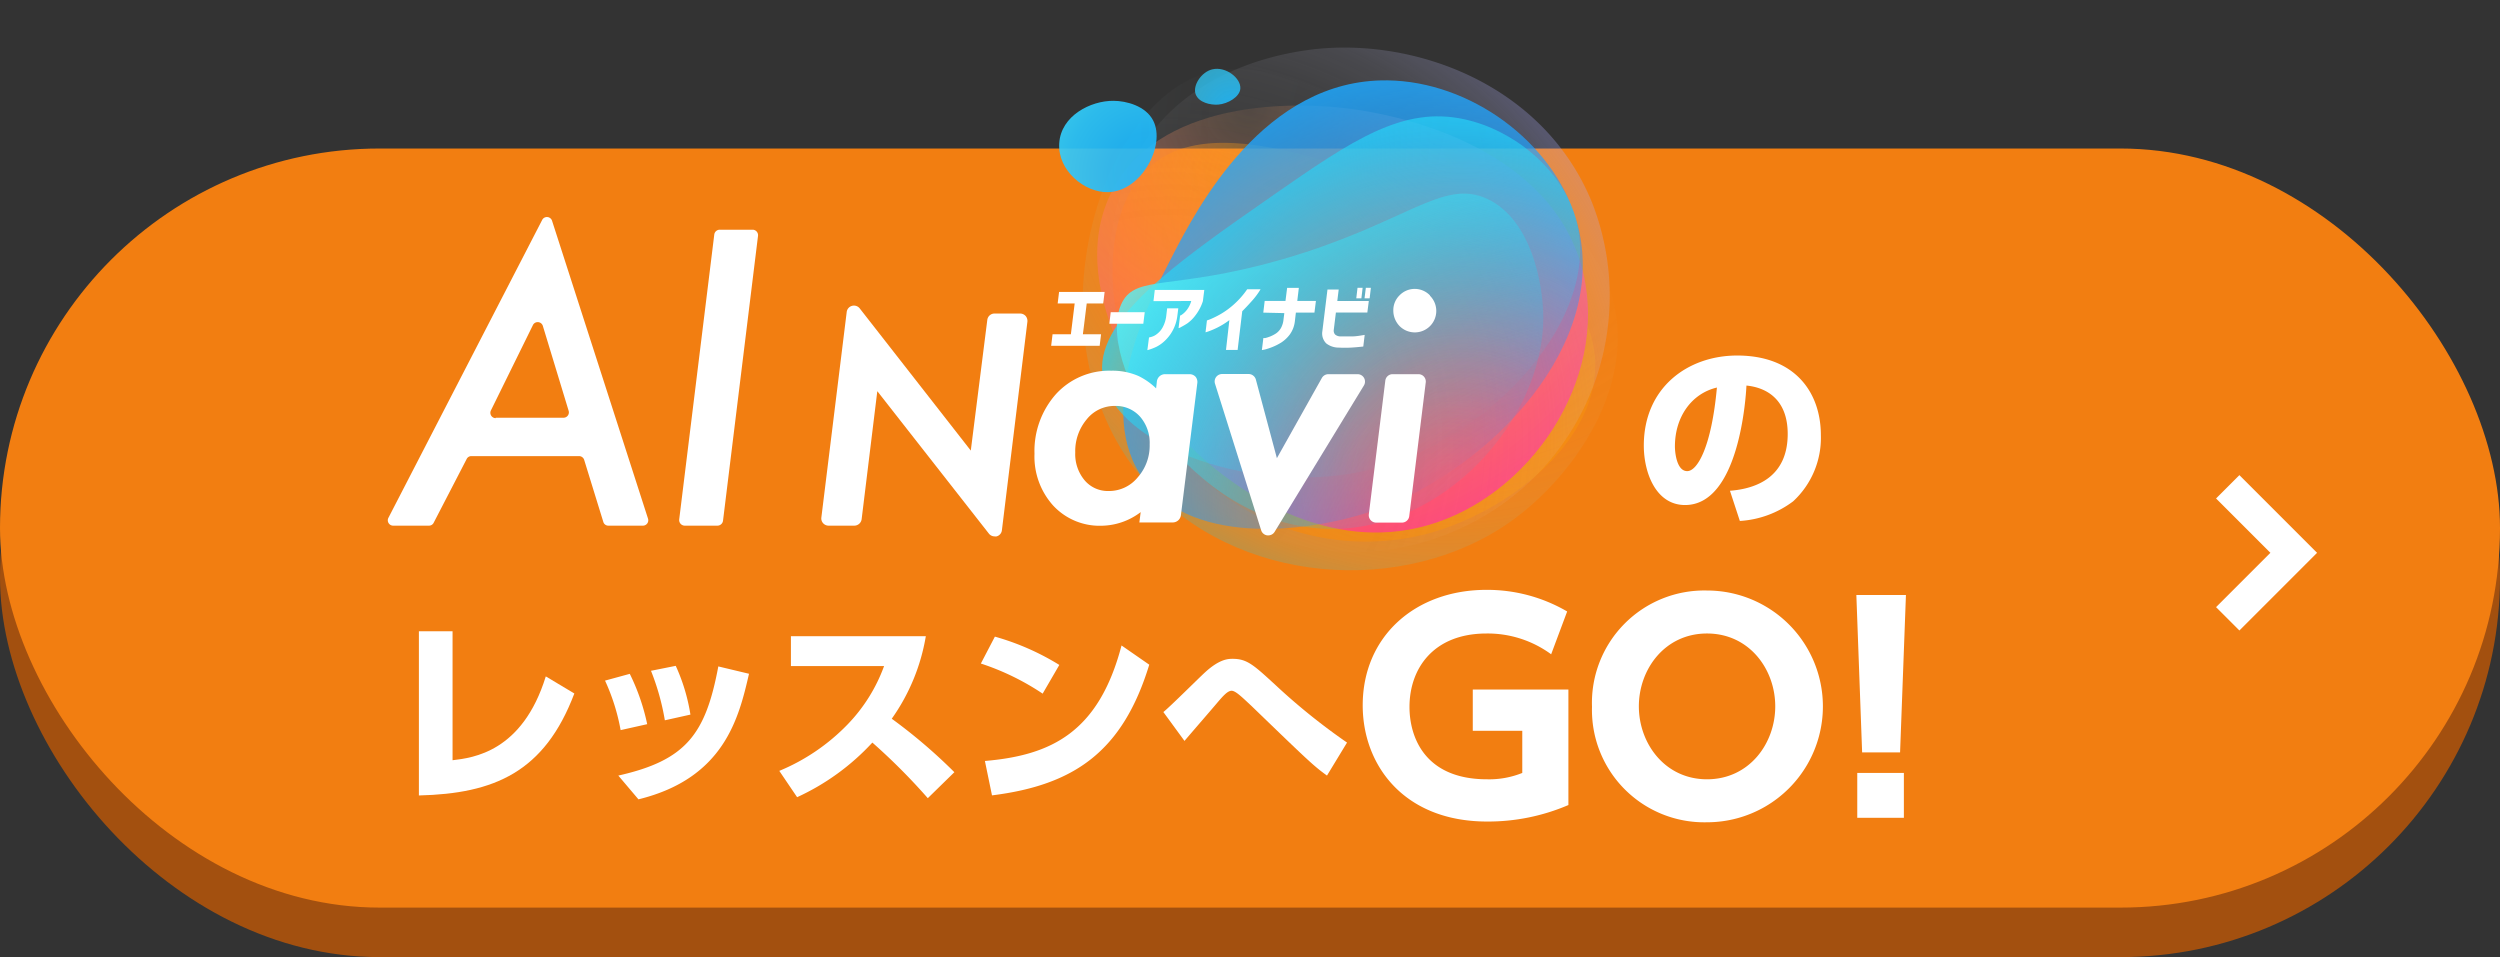 <svg xmlns="http://www.w3.org/2000/svg" xmlns:xlink="http://www.w3.org/1999/xlink" viewBox="0 0 303 116"><rect x="0" y="0" width="303" height="116" fill="#333333" stroke="none"/><defs><style>.cls-1{fill:#a3500f;}.cls-2{fill:#f27e11;}.cls-14,.cls-3{fill:#fff;}.cls-3{fill-opacity:0;}.cls-4{fill:url(#名称未設定グラデーション_12);}.cls-5{fill:url(#名称未設定グラデーション_10);}.cls-6{fill:url(#名称未設定グラデーション_2);}.cls-7{fill:url(#名称未設定グラデーション_4);}.cls-8{fill:url(#名称未設定グラデーション_5);}.cls-9{fill:url(#名称未設定グラデーション_6);}.cls-10{fill:url(#名称未設定グラデーション_7);}.cls-11{fill:url(#名称未設定グラデーション_8);}.cls-12{fill:url(#名称未設定グラデーション_9);}.cls-13,.cls-15{fill:none;}.cls-15{stroke:#fff;stroke-miterlimit:10;stroke-width:4px;}</style><radialGradient id="名称未設定グラデーション_12" cx="-107.28" cy="83.94" r="0.56" gradientTransform="matrix(100.59, 0, 0, -100.56, 10966.42, 8457.19)" gradientUnits="userSpaceOnUse"><stop offset="0" stop-color="#eaeaea" stop-opacity="0"/><stop offset="0.52" stop-color="#e1e9ea" stop-opacity="0.01"/><stop offset="0.7" stop-color="#c1e6ec" stop-opacity="0.04"/><stop offset="0.83" stop-color="#8ae2f0" stop-opacity="0.08"/><stop offset="0.94" stop-color="#40dcf5" stop-opacity="0.14"/><stop offset="1" stop-color="#00d8ff" stop-opacity="0.2"/></radialGradient><radialGradient id="名称未設定グラデーション_10" cx="-106.67" cy="82.66" r="0.59" gradientTransform="matrix(79.98, 0, 0, -80, 8710.17, 6642.5)" gradientUnits="userSpaceOnUse"><stop offset="0" stop-color="#ffc700" stop-opacity="0"/><stop offset="0.12" stop-color="#ffc300" stop-opacity="0.03"/><stop offset="0.3" stop-color="#ffb900" stop-opacity="0.1"/><stop offset="0.52" stop-color="#ffa800" stop-opacity="0.23"/><stop offset="0.76" stop-color="#ff9100" stop-opacity="0.4"/><stop offset="1" stop-color="#ff7b00" stop-opacity="0.6"/></radialGradient><radialGradient id="名称未設定グラデーション_2" cx="-107.15" cy="83.19" r="0.66" gradientTransform="matrix(85.69, 0, 0, -85.64, 9333.07, 7137.29)" gradientUnits="userSpaceOnUse"><stop offset="0" stop-color="#ffa25c" stop-opacity="0.1"/><stop offset="1" stop-color="#ff3e84" stop-opacity="0.9"/></radialGradient><radialGradient id="名称未設定グラデーション_4" cx="-107.64" cy="83.56" r="0.59" gradientTransform="matrix(101.17, 0, 0, -101.18, 11031.42, 8508.06)" gradientUnits="userSpaceOnUse"><stop offset="0" stop-color="#eaeaea" stop-opacity="0"/><stop offset="0.47" stop-color="#e8e8ea" stop-opacity="0.01"/><stop offset="0.64" stop-color="#e3e3eb" stop-opacity="0.04"/><stop offset="0.77" stop-color="#d9d9ee" stop-opacity="0.08"/><stop offset="0.87" stop-color="#ccccf1" stop-opacity="0.14"/><stop offset="0.95" stop-color="#bbbbf6" stop-opacity="0.23"/><stop offset="1" stop-color="#aeaeff" stop-opacity="0.3"/></radialGradient><radialGradient id="名称未設定グラデーション_5" cx="-107.01" cy="82.89" r="0.6" gradientTransform="matrix(89.99, 0, 0, -89.99, 9805.54, 7518.68)" gradientUnits="userSpaceOnUse"><stop offset="0" stop-color="#3a7fff" stop-opacity="0"/><stop offset="1" stop-color="#1cabff" stop-opacity="0.9"/></radialGradient><radialGradient id="名称未設定グラデーション_6" cx="-106.36" cy="81.53" r="0.69" gradientTransform="matrix(72.41, 0, 0, -72.43, 7878.74, 5963.83)" gradientUnits="userSpaceOnUse"><stop offset="0" stop-color="#25d6f8" stop-opacity="0"/><stop offset="0.16" stop-color="#25d6f8" stop-opacity="0.01"/><stop offset="0.3" stop-color="#25d6f8" stop-opacity="0.05"/><stop offset="0.42" stop-color="#25d6f8" stop-opacity="0.12"/><stop offset="0.55" stop-color="#25d6f8" stop-opacity="0.22"/><stop offset="0.66" stop-color="#25d6f8" stop-opacity="0.34"/><stop offset="0.78" stop-color="#25d6f8" stop-opacity="0.5"/><stop offset="0.89" stop-color="#25d6f8" stop-opacity="0.68"/><stop offset="0.99" stop-color="#25d6f8" stop-opacity="0.89"/><stop offset="1" stop-color="#25d6f8" stop-opacity="0.9"/></radialGradient><radialGradient id="名称未設定グラデーション_7" cx="-96.61" cy="61.34" r="0.66" gradientTransform="matrix(18.33, 0, 0, -18.34, 1910.29, 1146.16)" gradientUnits="userSpaceOnUse"><stop offset="0" stop-color="#1cb9ff" stop-opacity="0.9"/><stop offset="0.42" stop-color="#20bdff" stop-opacity="0.9"/><stop offset="0.84" stop-color="#2ccaff" stop-opacity="0.9"/><stop offset="1" stop-color="#33d2ff" stop-opacity="0.9"/></radialGradient><radialGradient id="名称未設定グラデーション_8" cx="-40.27" cy="57.01" r="0.86" gradientTransform="matrix(5.33, 4.83, 4.83, -5.33, 88.7, 511.71)" gradientUnits="userSpaceOnUse"><stop offset="0" stop-color="#1cb9ff" stop-opacity="0.9"/><stop offset="1" stop-color="#33d2ff" stop-opacity="0.7"/></radialGradient><radialGradient id="名称未設定グラデーション_9" cx="-105.86" cy="80.92" r="1.12" gradientTransform="matrix(67.31, 0, 0, -67.28, 7318.26, 5521.02)" gradientUnits="userSpaceOnUse"><stop offset="0" stop-color="#00c5f8" stop-opacity="0"/><stop offset="0.15" stop-color="#01c5f7" stop-opacity="0.01"/><stop offset="0.28" stop-color="#05c7f7" stop-opacity="0.05"/><stop offset="0.4" stop-color="#0dcbf7" stop-opacity="0.12"/><stop offset="0.52" stop-color="#17d0f6" stop-opacity="0.22"/><stop offset="0.63" stop-color="#24d7f6" stop-opacity="0.34"/><stop offset="0.74" stop-color="#35dff5" stop-opacity="0.5"/><stop offset="0.84" stop-color="#48e8f4" stop-opacity="0.68"/><stop offset="0.95" stop-color="#5ef3f3" stop-opacity="0.88"/><stop offset="1" stop-color="#6bfff3"/></radialGradient></defs><title>アセット 1</title><g id="レイヤー_2" data-name="レイヤー 2"><g id="layout"><rect class="cls-1" y="24" width="303" height="92" rx="46" ry="46"/><rect class="cls-2" y="18" width="303" height="92" rx="46" ry="46"/><g id="AI_new" data-name="AI new"><rect id="長方形_7471" data-name="長方形 7471" class="cls-3" x="126.51" width="72.49" height="72.49"/><g id="グループ_12008" data-name="グループ 12008"><path id="shade_-360" data-name="shade -360" class="cls-4" d="M170,15.42c12.68,6.08,23.77,11.39,25.77,22.16,1.9,10.27-5.45,20.43-12.53,25.52-12.9,9.28-33.55,7.93-44.54-4.82-13.85-16.06-6.49-43.42,6-48.88C151.4,6.5,158.87,10.08,170,15.42Z"/><path id="_2_-360" data-name=" 2 -360" class="cls-5" d="M163,20.18c3.38,1,30.63,8.91,30.34,24.32-.18,9.59-11,17.72-20.47,20.22a29.52,29.52,0,0,1-25.76-5.54c-12.71-10.25-16-31.67-7.71-39C145.26,15,155.51,18,163,20.18Z"/><path id="_2_360" data-name=" 2 360" class="cls-6" d="M166.23,13.6c3.1.58,22.1,4.19,25.68,19.58,3,12.91-6.5,27-18.94,30.5-12,3.41-22.26-4.26-24.72-6.1-10-7.51-19.65-23.61-13.16-35C141.24,11.8,158,12,166.23,13.6Z"/><path id="shade_360" data-name="shade 360" class="cls-7" d="M159,6c12.27-1.49,28.06,4.09,33.95,18.54A31,31,0,0,1,185,58.77c-8.22,7.49-20.29,10.2-30.29,6.51-18.44-6.79-25.86-33.86-15.7-48.41C145.38,7.68,156.83,6.29,159,6Z"/><path id="_1_-360" data-name=" 1 -360" class="cls-8" d="M168.16,9.74c10.06.13,20,7.42,22.84,16.78,4.57,15-10.57,30.4-24.13,35.23-7.66,2.73-22.05,4.63-28.14-3.47-6.37-8.46.67-22.07,3.29-27.12C145.07,25.26,153.21,9.55,168.16,9.74Z"/><path id="_1_360" data-name=" 1 360" class="cls-9" d="M166.42,56.84c-13.91,3.56-31.28-2.68-32.75-11.08-1.2-6.89,8.56-13.69,20.71-22.15,9.61-6.69,15.68-10.78,23.12-9.15,6,1.31,11.82,6.07,13.5,12.06C194.33,38.37,180.75,53.17,166.42,56.84Z"/><path id="b" class="cls-10" d="M128.38,17.35c.21-3.32,3.81-5.16,6.58-5.13,1.53,0,3.9.61,4.81,2.4,1.54,3-1.44,8.57-5.45,8.67C131.45,23.37,128.16,20.66,128.38,17.35Z"/><path id="a" class="cls-11" d="M150.33,10.74c-.07,1-1.51,1.85-2.7,1.94-.9.06-2.34-.23-2.72-1.27s.69-2.68,2-3C148.55,8,150.42,9.47,150.33,10.74Z"/><path id="_1_360-2" data-name=" 1 360-2" class="cls-12" d="M161,64.1c-16.94-.35-28.53-20.65-25-27.45,1.73-3.37,6.14-1.45,19.1-5.13,15.3-4.36,19.68-10,25.21-7.39,5.2,2.48,6.73,10.07,6.74,14.45C187,50.82,175.08,64.39,161,64.1Z"/></g><g id="グループ_12008-2" data-name="グループ 12008"><path id="shade_-360-2" data-name="shade -360" class="cls-13" d="M170,15.42c12.68,6.08,23.77,11.39,25.77,22.16,1.9,10.27-5.45,20.43-12.53,25.52-12.9,9.28-33.55,7.93-44.54-4.82-13.85-16.06-6.49-43.42,6-48.88C151.4,6.5,158.87,10.08,170,15.42Z"/><path id="_2_-360-2" data-name=" 2 -360" class="cls-13" d="M163,20.18c3.38,1,30.63,8.91,30.34,24.32-.18,9.59-11,17.72-20.47,20.22a29.52,29.52,0,0,1-25.76-5.54c-12.71-10.25-16-31.67-7.71-39C145.26,15,155.51,18,163,20.18Z"/><path id="_2_360-2" data-name=" 2 360" class="cls-13" d="M166.23,13.6c3.1.58,22.1,4.19,25.68,19.58,3,12.91-6.5,27-18.94,30.5-12,3.41-22.26-4.26-24.72-6.1-10-7.51-19.65-23.61-13.16-35C141.24,11.8,158,12,166.23,13.6Z"/><path id="shade_360-2" data-name="shade 360" class="cls-13" d="M159,6c12.27-1.49,28.06,4.09,33.95,18.54A31,31,0,0,1,185,58.77c-8.22,7.49-20.29,10.2-30.29,6.51-18.44-6.79-25.86-33.86-15.7-48.41C145.38,7.68,156.83,6.29,159,6Z"/><path id="_1_-360-2" data-name=" 1 -360" class="cls-13" d="M168.16,9.74c10.06.13,20,7.42,22.84,16.78,4.57,15-10.57,30.4-24.13,35.23-7.66,2.73-22.05,4.63-28.14-3.47-6.37-8.46.67-22.07,3.29-27.12C145.07,25.26,153.21,9.55,168.16,9.74Z"/><path id="_1_360-2-2" data-name=" 1 360" class="cls-13" d="M166.42,56.84c-13.91,3.56-31.28-2.68-32.75-11.08-1.2-6.89,8.56-13.69,20.71-22.15,9.61-6.69,15.68-10.78,23.12-9.15,6,1.31,11.82,6.07,13.5,12.06C194.33,38.37,180.75,53.17,166.42,56.84Z"/><path id="b-2" data-name="b" class="cls-13" d="M128.38,17.35c.21-3.32,3.81-5.16,6.58-5.13,1.53,0,3.9.61,4.81,2.4,1.54,3-1.44,8.57-5.45,8.67C131.45,23.37,128.16,20.66,128.38,17.35Z"/><path id="a-2" data-name="a" class="cls-13" d="M150.33,10.74c-.07,1-1.51,1.85-2.7,1.94-.9.06-2.34-.23-2.72-1.27s.69-2.68,2-3C148.55,8,150.42,9.47,150.33,10.74Z"/><path id="_1_360-2-3" data-name=" 1 360-2" class="cls-13" d="M161,64.1c-16.94-.35-28.53-20.65-25-27.45,1.73-3.37,6.14-1.45,19.1-5.13,15.3-4.36,19.68-10,25.21-7.39,5.2,2.48,6.73,10.07,6.74,14.45C187,50.82,175.08,64.39,161,64.1Z"/></g></g><path class="cls-14" d="M56.56,55.63l-4,7.73a.63.63,0,0,1-.57.35H47.65a.65.65,0,0,1-.58-.94L65.71,26.66a.65.65,0,0,1,1.2.1l11.63,36.1a.65.65,0,0,1-.62.85H73.74a.63.63,0,0,1-.62-.46L70.8,55.73a.65.65,0,0,0-.62-.45H57.13A.63.63,0,0,0,56.56,55.63Zm3.52-5H68.3a.65.65,0,0,0,.62-.84L65.79,39.49a.65.65,0,0,0-1.2-.09L59.5,49.74A.65.65,0,0,0,60.08,50.68Z"/><path class="cls-14" d="M91.87,28.6,87.63,63.11a.69.69,0,0,1-.68.6H83a.68.68,0,0,1-.68-.76l4.25-34.52a.67.67,0,0,1,.68-.59h4A.67.67,0,0,1,91.87,28.6Z"/><path class="cls-14" d="M123.64,38h-3.1a.88.88,0,0,0-.88.78l-2,15.83L104.2,37.38a.89.89,0,0,0-.94-.31.88.88,0,0,0-.64.75L99.55,62.71a.86.86,0,0,0,.21.7.89.89,0,0,0,.67.3h3.11a.9.9,0,0,0,.89-.78l1.9-15.52,13.52,17.26a.88.88,0,0,0,.7.34.67.67,0,0,0,.24,0,.87.87,0,0,0,.64-.74L124.52,39a.93.93,0,0,0-.21-.7A.91.91,0,0,0,123.64,38Z"/><path class="cls-14" d="M144.16,45.35h-3a1,1,0,0,0-.94.83l-.1.89a8.29,8.29,0,0,0-2.14-1.5,7.91,7.91,0,0,0-3.31-.64,8.74,8.74,0,0,0-6.7,2.85A10.39,10.39,0,0,0,125.38,55a8.87,8.87,0,0,0,2.26,6.27,7.67,7.67,0,0,0,5.87,2.45,8,8,0,0,0,4.74-1.65l-.16,1.25h4.09a1,1,0,0,0,.94-.83l2-16.1a1,1,0,0,0-.23-.74A1,1,0,0,0,144.16,45.35Zm-6.28,12.52a4.48,4.48,0,0,1-3.49,1.64,3.69,3.69,0,0,1-2.92-1.28,4.94,4.94,0,0,1-1.15-3.38,6,6,0,0,1,1.41-4.05,4.3,4.3,0,0,1,3.43-1.6,3.92,3.92,0,0,1,3,1.28,4.83,4.83,0,0,1,1.18,3.38A5.81,5.81,0,0,1,137.88,57.87Z"/><path class="cls-14" d="M164.53,45.35H161a.91.91,0,0,0-.79.46l-5.45,9.72L152.21,46a.92.92,0,0,0-.88-.67h-3.21a.92.92,0,0,0-.73.37.9.9,0,0,0-.13.81l5.59,17.75a.89.89,0,0,0,.76.63h.11a.9.9,0,0,0,.77-.44L165.3,46.73a.9.9,0,0,0-.77-1.38Z"/><path class="cls-14" d="M171.91,45.35h-3.13a.89.89,0,0,0-.88.78l-2,16.21a.9.9,0,0,0,.22.7.89.89,0,0,0,.66.3h3.14a.89.89,0,0,0,.88-.78l2-16.21h0a.89.89,0,0,0-.89-1Z"/><path class="cls-14" d="M173.31,35.8a2.56,2.56,0,0,0-3.69,0,2.51,2.51,0,0,0-.75,1.83,2.7,2.7,0,0,0,.77,1.9,2.6,2.6,0,1,0,3.67-3.69Z"/><path class="cls-14" d="M128.19,36.78l.17-1.4h5.52l-.17,1.4h-2l-.46,3.73h2.2l-.17,1.4H127.4l.17-1.4h2.22l.46-3.73Z"/><path class="cls-14" d="M134.45,39.24l.17-1.4h4.12l-.17,1.4Z"/><path class="cls-14" d="M139.8,36.5l.16-1.36h6l-.17,1.36a5.62,5.62,0,0,1-.88,1.69,4.47,4.47,0,0,1-1,1,8.85,8.85,0,0,1-.77.45.94.94,0,0,1-.3.13l.19-1.53s.09,0,.25-.13a2.6,2.6,0,0,0,.55-.53,3.12,3.12,0,0,0,.55-1.1Zm-.54,4.4.29-.07a1.89,1.89,0,0,0,.66-.34,2.5,2.5,0,0,0,.7-.81,3.81,3.81,0,0,0,.45-1.49l.1-.82h1.35l-.11.87a5,5,0,0,1-.58,1.84,4.9,4.9,0,0,1-.94,1.22,4.25,4.25,0,0,1-1,.72,6.26,6.26,0,0,1-1.12.42Z"/><path class="cls-14" d="M152.78,35.06a8.94,8.94,0,0,1-1.09,1.46c-.41.46-.79.86-1.13,1.2L150,42.41h-1.41L149,38.8a9.36,9.36,0,0,1-1.43.89,10,10,0,0,1-1.06.46l-.4.13.17-1.44.48-.18a11.39,11.39,0,0,0,1.21-.61,9.56,9.56,0,0,0,1.58-1.16,10.12,10.12,0,0,0,1.61-1.83Z"/><path class="cls-14" d="M153.11,37.89l.17-1.42h2.52l.2-1.58h1.42l-.19,1.58h2.26l-.18,1.42h-2.25L156.93,39a3.35,3.35,0,0,1-.62,1.56,4.09,4.09,0,0,1-1,.94,6.72,6.72,0,0,1-1.1.56,7.82,7.82,0,0,1-.9.3l-.37.07.18-1.46.24,0a5.49,5.49,0,0,0,.59-.19,4.2,4.2,0,0,0,.72-.38,2,2,0,0,0,.59-.66,2.69,2.69,0,0,0,.3-1l.1-.79Z"/><path class="cls-14" d="M160.89,35.09h1.36l-.17,1.39h3.82l-.18,1.4h-3.81L161.65,40a.72.72,0,0,0,.16.54,1,1,0,0,0,.72.23c.52,0,1,0,1.41,0s.9-.09,1.46-.18L165.23,42c-.54.06-1,.1-1.49.13a14.24,14.24,0,0,1-1.48,0,2.45,2.45,0,0,1-1.52-.51,1.69,1.69,0,0,1-.47-1.48Zm3.49,1.07.15-1.28h.62L165,36.16Zm1,0,.16-1.28h.61L166,36.16Z"/><path class="cls-14" d="M209.67,59.48c3.16-.24,7-1.63,7-6.89,0-4.17-2.55-5.62-5-5.86-.07,1.49-.91,14.48-7.44,14.48-3.55,0-5-3.94-5-7.2,0-7.08,5.38-10.92,11.31-10.92,7,0,10.15,4.46,10.15,9.67a10.48,10.48,0,0,1-3.36,8,11.91,11.91,0,0,1-6.46,2.38ZM203,54.1c0,.82.24,3,1.49,3s2.95-3,3.6-10.13C205,47.7,203,50.55,203,54.1Z"/><path class="cls-14" d="M54.85,92.14c2.47-.29,8.47-1,11.3-10.16l3.46,2.07C66,93.6,59.89,96.19,50.77,96.41V76.51h4.08Z"/><path class="cls-14" d="M75.22,88.49a24.79,24.79,0,0,0-1.89-6l3-.82a25.53,25.53,0,0,1,2.11,6.1ZM74.94,94c8.21-1.85,10.58-5,12.12-13.23l3.72.89c-1.23,5.35-3,12.67-13.4,15.22Zm5.64-6.7a29.18,29.18,0,0,0-1.68-6l3-.6a22.62,22.62,0,0,1,1.78,5.91Z"/><path class="cls-14" d="M112.21,77.11a24.16,24.16,0,0,1-4.13,10,64.54,64.54,0,0,1,7.59,6.48l-3.22,3.15A74.3,74.3,0,0,0,105.73,90a28.6,28.6,0,0,1-9.12,6.62l-2.16-3.19a24.61,24.61,0,0,0,8.26-5.61,20,20,0,0,0,4.44-7.09H95.86V77.11Z"/><path class="cls-14" d="M126.37,84.07a30.48,30.48,0,0,0-7.49-3.65l1.7-3.26a30.68,30.68,0,0,1,7.81,3.43Zm-7,8.16c8.06-.69,13.8-3.48,16.56-14l3.36,2.33c-3.22,10.54-9.1,14.59-19.06,15.84Z"/><path class="cls-14" d="M160.83,94c-1.65-1.2-2.18-1.71-9.14-8.43-1.08-1-1.92-1.85-2.42-1.85s-1.09.7-1.71,1.42c-.84,1-2.69,3.12-4,4.66L141,86.3c.86-.69,4.32-4.15,5.06-4.82,1.78-1.63,2.83-1.63,3.34-1.63,1.75,0,2.54.74,5.26,3.24A76.25,76.25,0,0,0,163.26,90Z"/><path class="cls-14" d="M188,79.3a13,13,0,0,0-7.83-2.52c-6.45,0-9.34,4.26-9.34,8.9,0,3.6,1.81,8.77,9.4,8.77a10.7,10.7,0,0,0,4.27-.77V88.57h-6v-5h11.59v14a24.68,24.68,0,0,1-9.85,2c-10.11,0-15.08-6.86-15.08-14.08,0-8.37,6.38-14,15-14a19.25,19.25,0,0,1,9.78,2.62Z"/><path class="cls-14" d="M206.89,71.57a14,14,0,0,1,0,28.09,13.61,13.61,0,0,1-13.94-14A13.62,13.62,0,0,1,206.89,71.57Zm0,22.88c5.11,0,8.27-4.33,8.27-8.84s-3.16-8.83-8.27-8.83-8.26,4.33-8.26,8.83S201.79,94.45,206.89,94.45Z"/><path class="cls-14" d="M231,72.11l-.71,19.08h-4.6l-.7-19.08ZM225.1,93.68h5.65v5.44H225.1Z"/><polyline class="cls-15" points="270 59 278 67 270 75"/></g></g></svg>